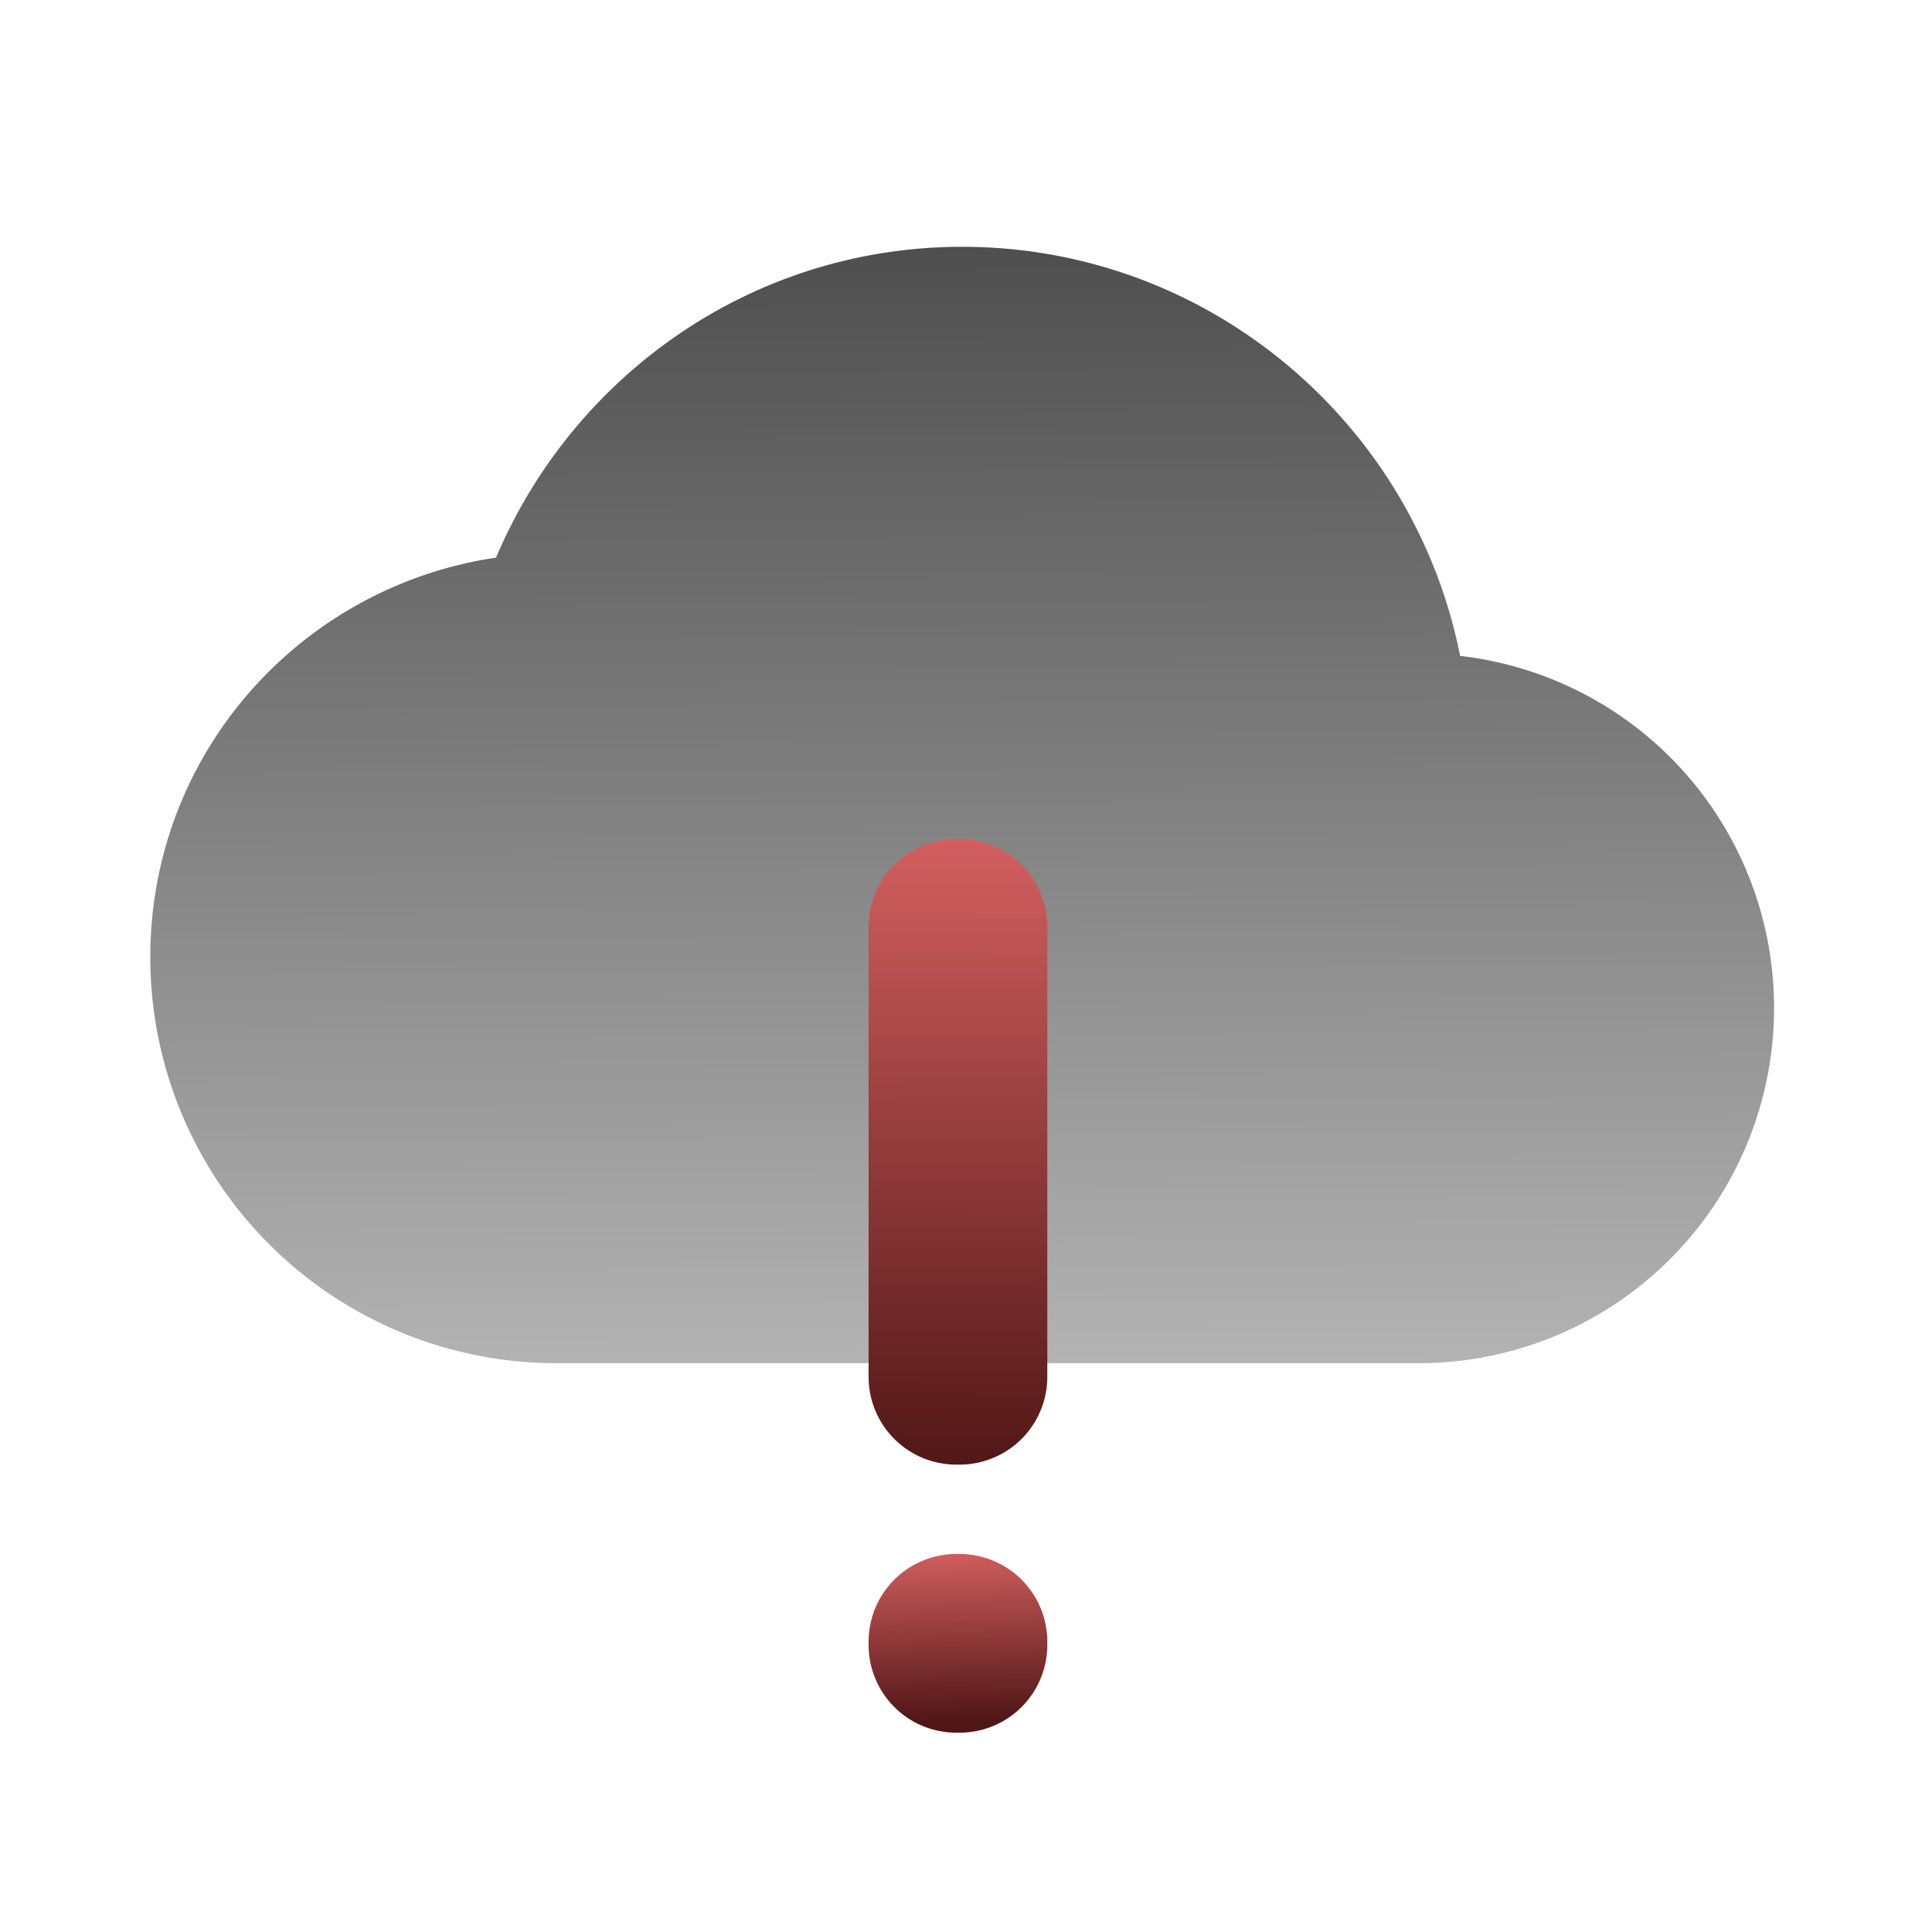 <?xml version="1.0" encoding="UTF-8" standalone="no"?>
<svg
   xmlns:dc="http://purl.org/dc/elements/1.1/"
   xmlns:cc="http://creativecommons.org/ns#"
   xmlns:rdf="http://www.w3.org/1999/02/22-rdf-syntax-ns#"
   xmlns:svg="http://www.w3.org/2000/svg"
   xmlns="http://www.w3.org/2000/svg"
   xmlns:xlink="http://www.w3.org/1999/xlink"
   xmlns:sodipodi="http://sodipodi.sourceforge.net/DTD/sodipodi-0.dtd"
   xmlns:inkscape="http://www.inkscape.org/namespaces/inkscape"
   width="24"
   height="24"
   version="1.1"
   id="svg23"
   sodipodi:docname="weather-severe-alert.svg"
   inkscape:version="0.92.4 (5da689c313, 2019-01-14)">
  <sodipodi:namedview
     pagecolor="#ffffff"
     bordercolor="#666666"
     borderopacity="1"
     objecttolerance="10"
     gridtolerance="10"
     guidetolerance="10"
     inkscape:pageopacity="0"
     inkscape:pageshadow="2"
     inkscape:window-width="1112"
     inkscape:window-height="480"
     id="namedview25"
     showgrid="false"
     inkscape:zoom="9.8333333"
     inkscape:cx="1.0677966"
     inkscape:cy="12"
     inkscape:window-x="0"
     inkscape:window-y="25"
     inkscape:window-maximized="0"
     inkscape:current-layer="svg23" />
  <defs
     id="defs15">
    <linearGradient
       id="b">
      <stop
         offset="0"
         stop-color="#501616"
         id="stop2" />
      <stop
         offset="1"
         stop-color="#d35f5f"
         id="stop4" />
    </linearGradient>
    <linearGradient
       xlink:href="#a"
       id="c"
       x1="1.952"
       y1="14.939"
       x2="1.85"
       y2="1.014"
       gradientUnits="userSpaceOnUse"
       gradientTransform="matrix(1.009,0,0,1.009,-0.15,1.931)" />
    <linearGradient
       id="a">
      <stop
         offset="0"
         stop-color="#b3b3b3"
         id="stop8" />
      <stop
         offset="1"
         stop-color="#4d4d4d"
         id="stop10" />
    </linearGradient>
    <linearGradient
       xlink:href="#b"
       id="d"
       x1="10.79"
       y1="14.301"
       x2="10.824"
       y2="6.411"
       gradientUnits="userSpaceOnUse"
       gradientTransform="translate(0,4)" />
    <linearGradient
       xlink:href="#b"
       id="e"
       x1="10.79"
       y1="17.412"
       x2="10.729"
       y2="15.273"
       gradientUnits="userSpaceOnUse"
       gradientTransform="translate(0,4)" />
  </defs>
  <path
     d="m 11.952,3.066 c -2.61,0 -4.834,1.599 -5.79,3.861 C 3.731,7.288 1.867,9.36 1.867,11.891 a 5.043,5.043 0 0 0 5.043,5.043 h 10.716 a 4.412,4.412 0 0 0 4.412,-4.413 4.4,4.4 0 0 0 -3.9,-4.373 C 17.565,5.257 15.012,3.066 11.952,3.066 Z"
     id="path17"
     style="fill:url(#c)"
     inkscape:connector-curvature="0" />
  <path
     d="m 11.882,10.423 a 1.09,1.09 0 0 0 -1.092,1.093 v 5.585 a 1.09,1.09 0 0 0 1.092,1.093 h 0.035 A 1.09,1.09 0 0 0 13.01,17.1 v -5.585 a 1.09,1.09 0 0 0 -1.093,-1.093 z"
     id="path19"
     style="fill:url(#d)"
     inkscape:connector-curvature="0" />
  <path
     d="m 11.882,19.304 a 1.09,1.09 0 0 0 -1.092,1.093 v 0.034 a 1.09,1.09 0 0 0 1.092,1.093 h 0.035 a 1.09,1.09 0 0 0 1.093,-1.093 v -0.034 a 1.09,1.09 0 0 0 -1.093,-1.093 z"
     id="path21"
     style="fill:url(#e)"
     inkscape:connector-curvature="0" />
</svg>
